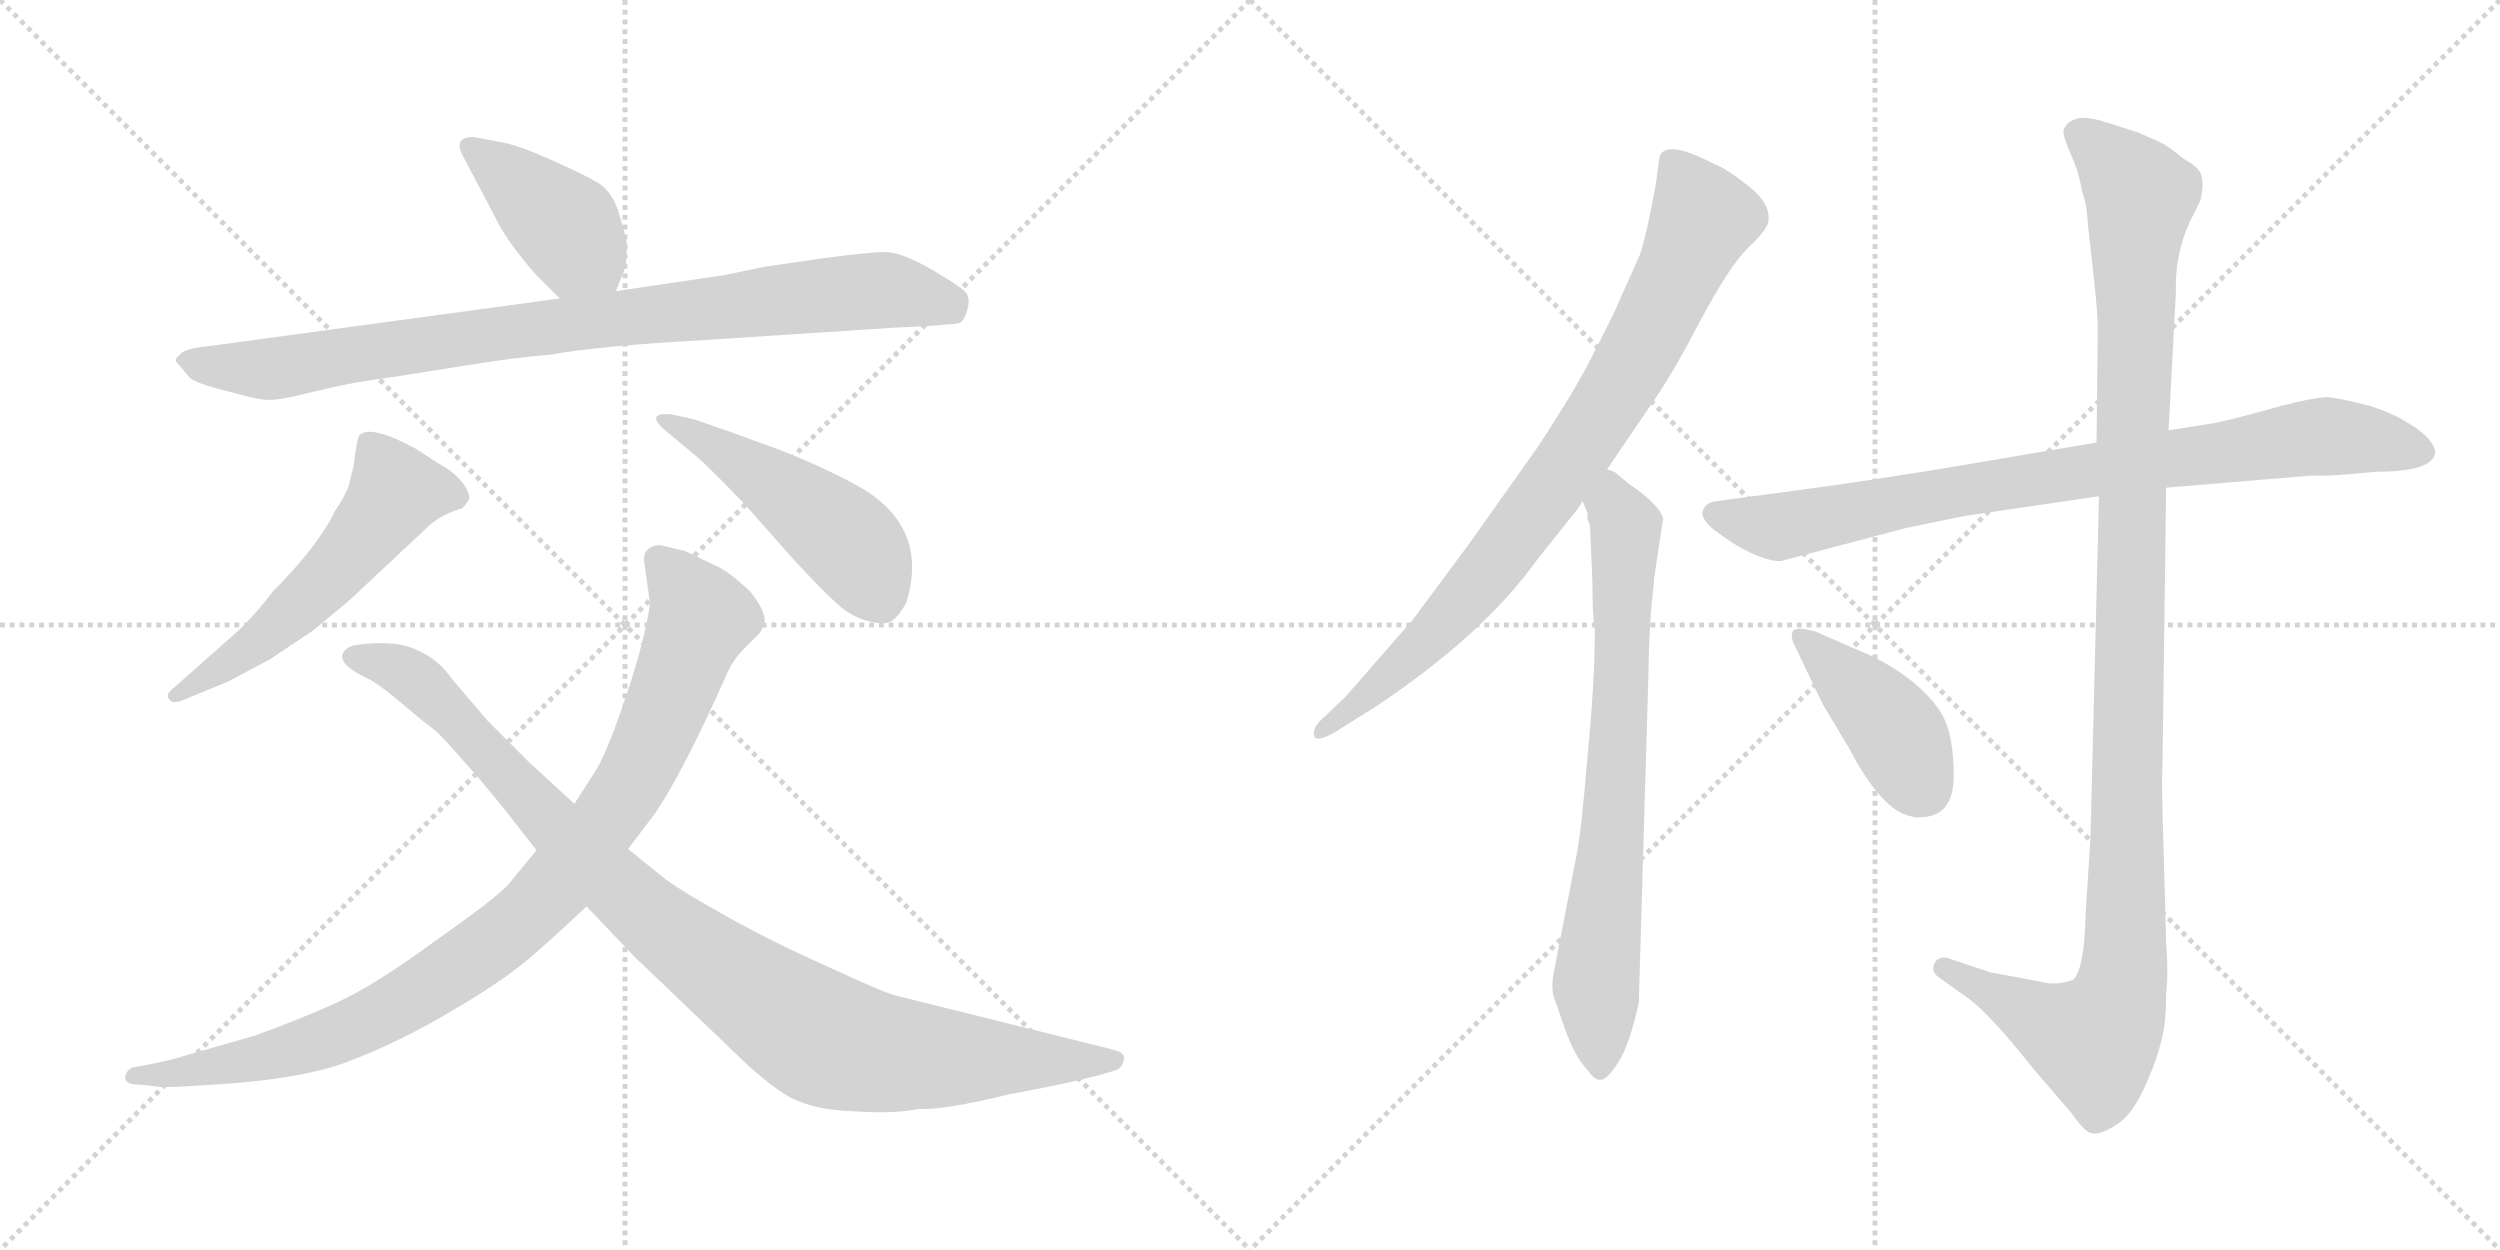 <svg version="1.1" viewBox="0 0 2048 1024" xmlns="http://www.w3.org/2000/svg">
  <g stroke="lightgray" stroke-dasharray="1,1" stroke-width="1" transform="scale(4, 4)">
    <line x1="0" y1="0" x2="256" y2="256"></line>
    <line x1="256" y1="0" x2="0" y2="256"></line>
    <line x1="128" y1="0" x2="128" y2="256"></line>
    <line x1="0" y1="128" x2="256" y2="128"></line>
    <line x1="256" y1="0" x2="512" y2="256"></line>
    <line x1="512" y1="0" x2="256" y2="256"></line>
    <line x1="384" y1="0" x2="384" y2="256"></line>
    <line x1="256" y1="128" x2="512" y2="128"></line>
  </g>
<g transform="scale(1, -1) translate(0, -850)">
   <style type="text/css">
    @keyframes keyframes0 {
      from {
       stroke: black;
       stroke-dashoffset: 412;
       stroke-width: 128;
       }
       57% {
       animation-timing-function: step-end;
       stroke: black;
       stroke-dashoffset: 0;
       stroke-width: 128;
       }
       to {
       stroke: black;
       stroke-width: 1024;
       }
       }
       #make-me-a-hanzi-animation-0 {
         animation: keyframes0 0.585s both;
         animation-delay: 0s;
         animation-timing-function: linear;
       }
    @keyframes keyframes1 {
      from {
       stroke: black;
       stroke-dashoffset: 893;
       stroke-width: 128;
       }
       74% {
       animation-timing-function: step-end;
       stroke: black;
       stroke-dashoffset: 0;
       stroke-width: 128;
       }
       to {
       stroke: black;
       stroke-width: 1024;
       }
       }
       #make-me-a-hanzi-animation-1 {
         animation: keyframes1 0.977s both;
         animation-delay: 0.585s;
         animation-timing-function: linear;
       }
    @keyframes keyframes2 {
      from {
       stroke: black;
       stroke-dashoffset: 553;
       stroke-width: 128;
       }
       64% {
       animation-timing-function: step-end;
       stroke: black;
       stroke-dashoffset: 0;
       stroke-width: 128;
       }
       to {
       stroke: black;
       stroke-width: 1024;
       }
       }
       #make-me-a-hanzi-animation-2 {
         animation: keyframes2 0.7s both;
         animation-delay: 1.562s;
         animation-timing-function: linear;
       }
    @keyframes keyframes3 {
      from {
       stroke: black;
       stroke-dashoffset: 479;
       stroke-width: 128;
       }
       61% {
       animation-timing-function: step-end;
       stroke: black;
       stroke-dashoffset: 0;
       stroke-width: 128;
       }
       to {
       stroke: black;
       stroke-width: 1024;
       }
       }
       #make-me-a-hanzi-animation-3 {
         animation: keyframes3 0.64s both;
         animation-delay: 2.262s;
         animation-timing-function: linear;
       }
    @keyframes keyframes4 {
      from {
       stroke: black;
       stroke-dashoffset: 954;
       stroke-width: 128;
       }
       76% {
       animation-timing-function: step-end;
       stroke: black;
       stroke-dashoffset: 0;
       stroke-width: 128;
       }
       to {
       stroke: black;
       stroke-width: 1024;
       }
       }
       #make-me-a-hanzi-animation-4 {
         animation: keyframes4 1.026s both;
         animation-delay: 2.902s;
         animation-timing-function: linear;
       }
    @keyframes keyframes5 {
      from {
       stroke: black;
       stroke-dashoffset: 997;
       stroke-width: 128;
       }
       76% {
       animation-timing-function: step-end;
       stroke: black;
       stroke-dashoffset: 0;
       stroke-width: 128;
       }
       to {
       stroke: black;
       stroke-width: 1024;
       }
       }
       #make-me-a-hanzi-animation-5 {
         animation: keyframes5 1.061s both;
         animation-delay: 3.928s;
         animation-timing-function: linear;
       }
    @keyframes keyframes6 {
      from {
       stroke: black;
       stroke-dashoffset: 833;
       stroke-width: 128;
       }
       73% {
       animation-timing-function: step-end;
       stroke: black;
       stroke-dashoffset: 0;
       stroke-width: 128;
       }
       to {
       stroke: black;
       stroke-width: 1024;
       }
       }
       #make-me-a-hanzi-animation-6 {
         animation: keyframes6 0.928s both;
         animation-delay: 4.99s;
         animation-timing-function: linear;
       }
    @keyframes keyframes7 {
      from {
       stroke: black;
       stroke-dashoffset: 742;
       stroke-width: 128;
       }
       71% {
       animation-timing-function: step-end;
       stroke: black;
       stroke-dashoffset: 0;
       stroke-width: 128;
       }
       to {
       stroke: black;
       stroke-width: 1024;
       }
       }
       #make-me-a-hanzi-animation-7 {
         animation: keyframes7 0.854s both;
         animation-delay: 5.917s;
         animation-timing-function: linear;
       }
    @keyframes keyframes8 {
      from {
       stroke: black;
       stroke-dashoffset: 843;
       stroke-width: 128;
       }
       73% {
       animation-timing-function: step-end;
       stroke: black;
       stroke-dashoffset: 0;
       stroke-width: 128;
       }
       to {
       stroke: black;
       stroke-width: 1024;
       }
       }
       #make-me-a-hanzi-animation-8 {
         animation: keyframes8 0.936s both;
         animation-delay: 6.771s;
         animation-timing-function: linear;
       }
    @keyframes keyframes9 {
      from {
       stroke: black;
       stroke-dashoffset: 1165;
       stroke-width: 128;
       }
       79% {
       animation-timing-function: step-end;
       stroke: black;
       stroke-dashoffset: 0;
       stroke-width: 128;
       }
       to {
       stroke: black;
       stroke-width: 1024;
       }
       }
       #make-me-a-hanzi-animation-9 {
         animation: keyframes9 1.198s both;
         animation-delay: 7.707s;
         animation-timing-function: linear;
       }
    @keyframes keyframes10 {
      from {
       stroke: black;
       stroke-dashoffset: 417;
       stroke-width: 128;
       }
       58% {
       animation-timing-function: step-end;
       stroke: black;
       stroke-dashoffset: 0;
       stroke-width: 128;
       }
       to {
       stroke: black;
       stroke-width: 1024;
       }
       }
       #make-me-a-hanzi-animation-10 {
         animation: keyframes10 0.589s both;
         animation-delay: 8.905s;
         animation-timing-function: linear;
       }
</style>
<path d="M 438.5 625.5 L 458.5 605.5 C 479.5 584.5 493.5 583.5 504.5 611.5 L 512.5 631.5 Q 513.5 641.5 513.5 648.5 Q 513.5 654.5 507.5 673.5 Q 502.5 692.5 489.5 700.5 Q 477.5 707.5 450.5 719.5 Q 423.5 731.5 410.5 733.5 L 389.5 737.5 Q 383.5 738.5 378.5 735.5 Q 374.5 731.5 378.5 723.5 L 405.5 672.5 Q 413.5 654.5 438.5 625.5 Z" fill="lightgray"></path> 
<path d="M 458.5 605.5 L 171.5 566.5 Q 150.5 564.5 147.5 559.5 Q 142.5 555.5 144.5 553.5 L 155.5 540.5 Q 161.5 535.5 186.5 529.5 Q 211.5 522.5 218.5 522.5 Q 226.5 521.5 254.5 528.5 Q 282.5 535.5 303.5 538.5 Q 325.5 541.5 374.5 549.5 Q 423.5 557.5 451.5 559.5 Q 488.5 566.5 578.5 571.5 L 731.5 581.5 Q 777.5 583.5 786.5 585.5 Q 790.5 588.5 792.5 596.5 Q 794.5 603.5 792.5 608.5 Q 791.5 612.5 764.5 628.5 Q 738.5 643.5 725.5 643.5 Q 712.5 643.5 674.5 638.5 L 626.5 631.5 L 592.5 624.5 L 504.5 611.5 L 458.5 605.5 Z" fill="lightgray"></path> 
<path d="M 196.5 334.5 L 143.5 287.5 Q 134.5 280.5 138.5 277.5 Q 140.5 273.5 147.5 275.5 L 186.5 291.5 L 220.5 309.5 L 256.5 333.5 L 286.5 358.5 L 349.5 417.5 Q 360.5 428.5 378.5 433.5 Q 382.5 437.5 384.5 441.5 Q 384.5 448.5 376.5 457.5 Q 368.5 465.5 360.5 469.5 L 340.5 482.5 Q 303.5 502.5 294.5 493.5 Q 292.5 491.5 289.5 467.5 L 285.5 451.5 Q 282.5 443.5 274.5 431.5 Q 260.5 402.5 223.5 365.5 Q 212.5 350.5 196.5 334.5 Z" fill="lightgray"></path> 
<path d="M 568.5 506.5 L 550.5 510.5 Q 529.5 512.5 542.5 499.5 L 572.5 474.5 Q 588.5 459.5 609.5 437.5 L 648.5 393.5 Q 667.5 372.5 684.5 356.5 Q 702.5 339.5 724.5 339.5 Q 733.5 339.5 742.5 356.5 Q 761.5 418.5 703.5 451.5 Q 674.5 467.5 638.5 481.5 L 597.5 496.5 L 568.5 506.5 Z" fill="lightgray"></path> 
<path d="M 527.5 391.5 L 532.5 355.5 Q 528.5 326.5 513.5 281.5 Q 498.5 236.5 488.5 219.5 L 470.5 191.5 L 439.5 153.5 L 416.5 125.5 Q 405.5 113.5 355.5 78.5 Q 306.5 42.5 275.5 28.5 Q 244.5 14.5 208.5 1.5 L 152.5 -14.5 Q 140.5 -18.5 119.5 -22.5 L 108.5 -24.5 Q 103.5 -26.5 102.5 -32.5 Q 102.5 -38.5 113.5 -38.5 L 124.5 -39.5 Q 132.5 -41.5 158.5 -39.5 Q 244.5 -35.5 285.5 -19.5 Q 327.5 -3.5 369.5 21.5 Q 412.5 46.5 435.5 66.5 Q 458.5 86.5 480.5 107.5 L 514.5 154.5 L 536.5 183.5 Q 559.5 217.5 593.5 293.5 Q 599.5 308.5 608.5 317.5 L 621.5 330.5 Q 624.5 333.5 626.5 341.5 Q 626.5 350.5 614.5 365.5 Q 599.5 379.5 590.5 384.5 L 561.5 398.5 L 540.5 403.5 Q 527.5 402.5 527.5 391.5 Z" fill="lightgray"></path> 
<path d="M 470.5 191.5 L 433.5 225.5 L 399.5 259.5 L 370.5 293.5 Q 359.5 309.5 343.5 316.5 Q 325.5 326.5 290.5 321.5 Q 282.5 319.5 280.5 313.5 Q 278.5 304.5 302.5 293.5 Q 310.5 289.5 329.5 273.5 Q 349.5 256.5 355.5 252.5 Q 361.5 247.5 382.5 223.5 Q 393.5 211.5 414.5 185.5 L 439.5 153.5 L 480.5 107.5 L 519.5 66.5 L 612.5 -22.5 Q 641.5 -48.5 655.5 -52.5 Q 671.5 -59.5 701.5 -60.5 Q 732.5 -62.5 752.5 -58.5 Q 773.5 -59.5 826.5 -46.5 Q 891.5 -34.5 914.5 -26.5 Q 919.5 -24.5 920.5 -18.5 Q 921.5 -15.5 919.5 -13.5 Q 918.5 -11.5 910.5 -9.5 L 733.5 34.5 Q 722.5 37.5 679.5 57.5 Q 636.5 76.5 598.5 97.5 Q 560.5 118.5 545.5 129.5 L 514.5 154.5 L 470.5 191.5 Z" fill="lightgray"></path> 
<path d="M 1359.5 721.5 L 1357.5 707.5 Q 1357.5 703.5 1352.5 678.5 Q 1347.5 653.5 1343.5 641.5 L 1326.5 603.5 Q 1323.5 595.5 1307.5 564.5 Q 1292.5 533.5 1259.5 483.5 L 1203.5 404.5 L 1157.5 342.5 L 1102.5 279.5 L 1081.5 259.5 Q 1075.5 253.5 1076.5 247.5 Q 1077.5 241.5 1092.5 249.5 L 1127.5 271.5 Q 1214.5 329.5 1258.5 390.5 L 1285.5 424.5 Q 1292.5 432.5 1296.5 439.5 L 1316.5 465.5 L 1350.5 515.5 Q 1368.5 540.5 1392.5 586.5 Q 1416.5 631.5 1431.5 646.5 Q 1446.5 660.5 1448.5 667.5 Q 1451.5 682.5 1432.5 697.5 Q 1413.5 712.5 1404.5 715.5 Q 1364.5 736.5 1359.5 721.5 Z" fill="lightgray"></path> 
<path d="M 1296.5 439.5 L 1300.5 429.5 L 1300.5 424.5 L 1302.5 419.5 L 1304.5 373.5 Q 1304.5 344.5 1306.5 334.5 Q 1306.5 291.5 1300.5 230.5 Q 1295.5 169.5 1291.5 149.5 L 1272.5 51.5 Q 1270.5 39.5 1273.5 31.5 L 1280.5 11.5 Q 1289.5 -15.5 1300.5 -26.5 Q 1306.5 -35.5 1311.5 -34.5 Q 1316.5 -34.5 1325.5 -20.5 Q 1334.5 -7.5 1342.5 28.5 L 1350.5 301.5 Q 1350.5 319.5 1352.5 349.5 L 1355.5 379.5 L 1362.5 425.5 Q 1358.5 437.5 1334.5 453.5 L 1322.5 463.5 L 1316.5 465.5 C 1290.5 481.5 1288.5 468.5 1296.5 439.5 Z" fill="lightgray"></path> 
<path d="M 1717.5 487.5 L 1587.5 465.5 Q 1505.5 452.5 1480.5 449.5 L 1406.5 439.5 Q 1396.5 438.5 1394.5 430.5 Q 1394.5 422.5 1407.5 413.5 Q 1420.5 403.5 1435.5 396.5 Q 1451.5 389.5 1459.5 390.5 L 1561.5 417.5 L 1610.5 427.5 L 1719.5 443.5 L 1774.5 450.5 L 1894.5 460.5 Q 1907.5 459.5 1945.5 463.5 Q 1990.5 463.5 1994.5 477.5 Q 1996.5 482.5 1988.5 491.5 Q 1980.5 499.5 1972.5 503.5 Q 1962.5 510.5 1941.5 517.5 Q 1917.5 523.5 1908.5 524.5 Q 1900.5 525.5 1868.5 517.5 Q 1837.5 508.5 1814.5 503.5 L 1776.5 497.5 L 1717.5 487.5 Z" fill="lightgray"></path> 
<path d="M 1751.5 741.5 L 1726.5 749.5 Q 1707.5 755.5 1700.5 752.5 Q 1691.5 749.5 1690.5 742.5 Q 1689.5 739.5 1696.5 723.5 Q 1703.5 707.5 1705.5 693.5 Q 1709.5 683.5 1710.5 665.5 L 1715.5 620.5 Q 1718.5 592.5 1718.5 581.5 L 1717.5 487.5 L 1719.5 443.5 L 1712.5 163.5 L 1708.5 100.5 Q 1707.5 56.5 1698.5 47.5 Q 1687.5 43.5 1678.5 44.5 L 1630.5 53.5 L 1594.5 65.5 Q 1587.5 66.5 1584.5 60.5 Q 1581.5 53.5 1589.5 48.5 L 1610.5 33.5 Q 1628.5 21.5 1666.5 -26.5 L 1697.5 -62.5 Q 1708.5 -78.5 1714.5 -78.5 Q 1721.5 -79.5 1733.5 -71.5 Q 1745.5 -64.5 1755.5 -43.5 Q 1765.5 -22.5 1769.5 -6.5 Q 1774.5 8.5 1774.5 35.5 Q 1776.5 53.5 1774.5 78.5 L 1772.5 151.5 Q 1770.5 213.5 1771.5 220.5 L 1774.5 450.5 L 1776.5 497.5 L 1782.5 610.5 Q 1781.5 640.5 1793.5 667.5 L 1802.5 685.5 Q 1805.5 698.5 1803.5 705.5 Q 1802.5 712.5 1789.5 719.5 Q 1774.5 731.5 1769.5 733.5 L 1751.5 741.5 Z" fill="lightgray"></path> 
<path d="M 1533.5 312.5 L 1487.5 332.5 Q 1470.5 337.5 1468.5 332.5 Q 1466.5 327.5 1470.5 320.5 L 1493.5 272.5 L 1514.5 237.5 Q 1537.5 193.5 1558.5 183.5 Q 1569.5 179.5 1572.5 180.5 Q 1600.5 180.5 1600.5 214.5 Q 1600.5 248.5 1590.5 265.5 Q 1573.5 292.5 1533.5 312.5 Z" fill="lightgray"></path> 
      <clipPath id="make-me-a-hanzi-clip-0">
      <path d="M 438.5 625.5 L 458.5 605.5 C 479.5 584.5 493.5 583.5 504.5 611.5 L 512.5 631.5 Q 513.5 641.5 513.5 648.5 Q 513.5 654.5 507.5 673.5 Q 502.5 692.5 489.5 700.5 Q 477.5 707.5 450.5 719.5 Q 423.5 731.5 410.5 733.5 L 389.5 737.5 Q 383.5 738.5 378.5 735.5 Q 374.5 731.5 378.5 723.5 L 405.5 672.5 Q 413.5 654.5 438.5 625.5 Z" fill="lightgray"></path>
      </clipPath>
      <path clip-path="url(#make-me-a-hanzi-clip-0)" d="M 385.5 729.5 L 464.5 663.5 L 495.5 620.5 " fill="none" id="make-me-a-hanzi-animation-0" stroke-dasharray="284 568" stroke-linecap="round"></path>

      <clipPath id="make-me-a-hanzi-clip-1">
      <path d="M 458.5 605.5 L 171.5 566.5 Q 150.5 564.5 147.5 559.5 Q 142.5 555.5 144.5 553.5 L 155.5 540.5 Q 161.5 535.5 186.5 529.5 Q 211.5 522.5 218.5 522.5 Q 226.5 521.5 254.5 528.5 Q 282.5 535.5 303.5 538.5 Q 325.5 541.5 374.5 549.5 Q 423.5 557.5 451.5 559.5 Q 488.5 566.5 578.5 571.5 L 731.5 581.5 Q 777.5 583.5 786.5 585.5 Q 790.5 588.5 792.5 596.5 Q 794.5 603.5 792.5 608.5 Q 791.5 612.5 764.5 628.5 Q 738.5 643.5 725.5 643.5 Q 712.5 643.5 674.5 638.5 L 626.5 631.5 L 592.5 624.5 L 504.5 611.5 L 458.5 605.5 Z" fill="lightgray"></path>
      </clipPath>
      <path clip-path="url(#make-me-a-hanzi-clip-1)" d="M 151.5 553.5 L 218.5 547.5 L 468.5 585.5 L 725.5 612.5 L 781.5 595.5 " fill="none" id="make-me-a-hanzi-animation-1" stroke-dasharray="765 1530" stroke-linecap="round"></path>

      <clipPath id="make-me-a-hanzi-clip-2">
      <path d="M 196.5 334.5 L 143.5 287.5 Q 134.5 280.5 138.5 277.5 Q 140.5 273.5 147.5 275.5 L 186.5 291.5 L 220.5 309.5 L 256.5 333.5 L 286.5 358.5 L 349.5 417.5 Q 360.5 428.5 378.5 433.5 Q 382.5 437.5 384.5 441.5 Q 384.5 448.5 376.5 457.5 Q 368.5 465.5 360.5 469.5 L 340.5 482.5 Q 303.5 502.5 294.5 493.5 Q 292.5 491.5 289.5 467.5 L 285.5 451.5 Q 282.5 443.5 274.5 431.5 Q 260.5 402.5 223.5 365.5 Q 212.5 350.5 196.5 334.5 Z" fill="lightgray"></path>
      </clipPath>
      <path clip-path="url(#make-me-a-hanzi-clip-2)" d="M 374.5 442.5 L 323.5 446.5 L 256.5 364.5 L 207.5 320.5 L 144.5 281.5 " fill="none" id="make-me-a-hanzi-animation-2" stroke-dasharray="425 850" stroke-linecap="round"></path>

      <clipPath id="make-me-a-hanzi-clip-3">
      <path d="M 568.5 506.5 L 550.5 510.5 Q 529.5 512.5 542.5 499.5 L 572.5 474.5 Q 588.5 459.5 609.5 437.5 L 648.5 393.5 Q 667.5 372.5 684.5 356.5 Q 702.5 339.5 724.5 339.5 Q 733.5 339.5 742.5 356.5 Q 761.5 418.5 703.5 451.5 Q 674.5 467.5 638.5 481.5 L 597.5 496.5 L 568.5 506.5 Z" fill="lightgray"></path>
      </clipPath>
      <path clip-path="url(#make-me-a-hanzi-clip-3)" d="M 552.5 500.5 L 610.5 468.5 L 688.5 412.5 L 720.5 360.5 " fill="none" id="make-me-a-hanzi-animation-3" stroke-dasharray="351 702" stroke-linecap="round"></path>

      <clipPath id="make-me-a-hanzi-clip-4">
      <path d="M 527.5 391.5 L 532.5 355.5 Q 528.5 326.5 513.5 281.5 Q 498.5 236.5 488.5 219.5 L 470.5 191.5 L 439.5 153.5 L 416.5 125.5 Q 405.5 113.5 355.5 78.5 Q 306.5 42.5 275.5 28.5 Q 244.5 14.5 208.5 1.5 L 152.5 -14.5 Q 140.5 -18.5 119.5 -22.5 L 108.5 -24.5 Q 103.5 -26.5 102.5 -32.5 Q 102.5 -38.5 113.5 -38.5 L 124.5 -39.5 Q 132.5 -41.5 158.5 -39.5 Q 244.5 -35.5 285.5 -19.5 Q 327.5 -3.5 369.5 21.5 Q 412.5 46.5 435.5 66.5 Q 458.5 86.5 480.5 107.5 L 514.5 154.5 L 536.5 183.5 Q 559.5 217.5 593.5 293.5 Q 599.5 308.5 608.5 317.5 L 621.5 330.5 Q 624.5 333.5 626.5 341.5 Q 626.5 350.5 614.5 365.5 Q 599.5 379.5 590.5 384.5 L 561.5 398.5 L 540.5 403.5 Q 527.5 402.5 527.5 391.5 Z" fill="lightgray"></path>
      </clipPath>
      <path clip-path="url(#make-me-a-hanzi-clip-4)" d="M 539.5 391.5 L 573.5 342.5 L 517.5 209.5 L 433.5 102.5 L 336.5 32.5 L 272.5 0.5 L 184.5 -23.5 L 109.5 -31.5 " fill="none" id="make-me-a-hanzi-animation-4" stroke-dasharray="826 1652" stroke-linecap="round"></path>

      <clipPath id="make-me-a-hanzi-clip-5">
      <path d="M 470.5 191.5 L 433.5 225.5 L 399.5 259.5 L 370.5 293.5 Q 359.5 309.5 343.5 316.5 Q 325.5 326.5 290.5 321.5 Q 282.5 319.5 280.5 313.5 Q 278.5 304.5 302.5 293.5 Q 310.5 289.5 329.5 273.5 Q 349.5 256.5 355.5 252.5 Q 361.5 247.5 382.5 223.5 Q 393.5 211.5 414.5 185.5 L 439.5 153.5 L 480.5 107.5 L 519.5 66.5 L 612.5 -22.5 Q 641.5 -48.5 655.5 -52.5 Q 671.5 -59.5 701.5 -60.5 Q 732.5 -62.5 752.5 -58.5 Q 773.5 -59.5 826.5 -46.5 Q 891.5 -34.5 914.5 -26.5 Q 919.5 -24.5 920.5 -18.5 Q 921.5 -15.5 919.5 -13.5 Q 918.5 -11.5 910.5 -9.5 L 733.5 34.5 Q 722.5 37.5 679.5 57.5 Q 636.5 76.5 598.5 97.5 Q 560.5 118.5 545.5 129.5 L 514.5 154.5 L 470.5 191.5 Z" fill="lightgray"></path>
      </clipPath>
      <path clip-path="url(#make-me-a-hanzi-clip-5)" d="M 289.5 312.5 L 344.5 290.5 L 516.5 112.5 L 673.5 -0.5 L 763.5 -16.5 L 912.5 -17.5 " fill="none" id="make-me-a-hanzi-animation-5" stroke-dasharray="869 1738" stroke-linecap="round"></path>

      <clipPath id="make-me-a-hanzi-clip-6">
      <path d="M 1359.5 721.5 L 1357.5 707.5 Q 1357.5 703.5 1352.5 678.5 Q 1347.5 653.5 1343.5 641.5 L 1326.5 603.5 Q 1323.5 595.5 1307.5 564.5 Q 1292.5 533.5 1259.5 483.5 L 1203.5 404.5 L 1157.5 342.5 L 1102.5 279.5 L 1081.5 259.5 Q 1075.5 253.5 1076.5 247.5 Q 1077.5 241.5 1092.5 249.5 L 1127.5 271.5 Q 1214.5 329.5 1258.5 390.5 L 1285.5 424.5 Q 1292.5 432.5 1296.5 439.5 L 1316.5 465.5 L 1350.5 515.5 Q 1368.5 540.5 1392.5 586.5 Q 1416.5 631.5 1431.5 646.5 Q 1446.5 660.5 1448.5 667.5 Q 1451.5 682.5 1432.5 697.5 Q 1413.5 712.5 1404.5 715.5 Q 1364.5 736.5 1359.5 721.5 Z" fill="lightgray"></path>
      </clipPath>
      <path clip-path="url(#make-me-a-hanzi-clip-6)" d="M 1372.5 713.5 L 1395.5 670.5 L 1321.5 525.5 L 1193.5 351.5 L 1140.5 297.5 L 1082.5 252.5 " fill="none" id="make-me-a-hanzi-animation-6" stroke-dasharray="705 1410" stroke-linecap="round"></path>

      <clipPath id="make-me-a-hanzi-clip-7">
      <path d="M 1296.5 439.5 L 1300.5 429.5 L 1300.5 424.5 L 1302.5 419.5 L 1304.5 373.5 Q 1304.5 344.5 1306.5 334.5 Q 1306.5 291.5 1300.5 230.5 Q 1295.5 169.5 1291.5 149.5 L 1272.5 51.5 Q 1270.5 39.5 1273.5 31.5 L 1280.5 11.5 Q 1289.5 -15.5 1300.5 -26.5 Q 1306.5 -35.5 1311.5 -34.5 Q 1316.5 -34.5 1325.5 -20.5 Q 1334.5 -7.5 1342.5 28.5 L 1350.5 301.5 Q 1350.5 319.5 1352.5 349.5 L 1355.5 379.5 L 1362.5 425.5 Q 1358.5 437.5 1334.5 453.5 L 1322.5 463.5 L 1316.5 465.5 C 1290.5 481.5 1288.5 468.5 1296.5 439.5 Z" fill="lightgray"></path>
      </clipPath>
      <path clip-path="url(#make-me-a-hanzi-clip-7)" d="M 1317.5 457.5 L 1331.5 406.5 L 1322.5 188.5 L 1307.5 42.5 L 1309.5 -25.5 " fill="none" id="make-me-a-hanzi-animation-7" stroke-dasharray="614 1228" stroke-linecap="round"></path>

      <clipPath id="make-me-a-hanzi-clip-8">
      <path d="M 1717.5 487.5 L 1587.5 465.5 Q 1505.5 452.5 1480.5 449.5 L 1406.5 439.5 Q 1396.5 438.5 1394.5 430.5 Q 1394.5 422.5 1407.5 413.5 Q 1420.5 403.5 1435.5 396.5 Q 1451.5 389.5 1459.5 390.5 L 1561.5 417.5 L 1610.5 427.5 L 1719.5 443.5 L 1774.5 450.5 L 1894.5 460.5 Q 1907.5 459.5 1945.5 463.5 Q 1990.5 463.5 1994.5 477.5 Q 1996.5 482.5 1988.5 491.5 Q 1980.5 499.5 1972.5 503.5 Q 1962.5 510.5 1941.5 517.5 Q 1917.5 523.5 1908.5 524.5 Q 1900.5 525.5 1868.5 517.5 Q 1837.5 508.5 1814.5 503.5 L 1776.5 497.5 L 1717.5 487.5 Z" fill="lightgray"></path>
      </clipPath>
      <path clip-path="url(#make-me-a-hanzi-clip-8)" d="M 1404.5 429.5 L 1457.5 418.5 L 1579.5 444.5 L 1899.5 492.5 L 1983.5 481.5 " fill="none" id="make-me-a-hanzi-animation-8" stroke-dasharray="715 1430" stroke-linecap="round"></path>

      <clipPath id="make-me-a-hanzi-clip-9">
      <path d="M 1751.5 741.5 L 1726.5 749.5 Q 1707.5 755.5 1700.5 752.5 Q 1691.5 749.5 1690.5 742.5 Q 1689.5 739.5 1696.5 723.5 Q 1703.5 707.5 1705.5 693.5 Q 1709.5 683.5 1710.5 665.5 L 1715.5 620.5 Q 1718.5 592.5 1718.5 581.5 L 1717.5 487.5 L 1719.5 443.5 L 1712.5 163.5 L 1708.5 100.5 Q 1707.5 56.5 1698.5 47.5 Q 1687.5 43.5 1678.5 44.5 L 1630.5 53.5 L 1594.5 65.5 Q 1587.5 66.5 1584.5 60.5 Q 1581.5 53.5 1589.5 48.5 L 1610.5 33.5 Q 1628.5 21.5 1666.5 -26.5 L 1697.5 -62.5 Q 1708.5 -78.5 1714.5 -78.5 Q 1721.5 -79.5 1733.5 -71.5 Q 1745.5 -64.5 1755.5 -43.5 Q 1765.5 -22.5 1769.5 -6.5 Q 1774.5 8.5 1774.5 35.5 Q 1776.5 53.5 1774.5 78.5 L 1772.5 151.5 Q 1770.5 213.5 1771.5 220.5 L 1774.5 450.5 L 1776.5 497.5 L 1782.5 610.5 Q 1781.5 640.5 1793.5 667.5 L 1802.5 685.5 Q 1805.5 698.5 1803.5 705.5 Q 1802.5 712.5 1789.5 719.5 Q 1774.5 731.5 1769.5 733.5 L 1751.5 741.5 Z" fill="lightgray"></path>
      </clipPath>
      <path clip-path="url(#make-me-a-hanzi-clip-9)" d="M 1701.5 741.5 L 1753.5 689.5 L 1748.5 646.5 L 1740.5 55.5 L 1730.5 16.5 L 1715.5 -2.5 L 1592.5 56.5 " fill="none" id="make-me-a-hanzi-animation-9" stroke-dasharray="1037 2074" stroke-linecap="round"></path>

      <clipPath id="make-me-a-hanzi-clip-10">
      <path d="M 1533.5 312.5 L 1487.5 332.5 Q 1470.5 337.5 1468.5 332.5 Q 1466.5 327.5 1470.5 320.5 L 1493.5 272.5 L 1514.5 237.5 Q 1537.5 193.5 1558.5 183.5 Q 1569.5 179.5 1572.5 180.5 Q 1600.5 180.5 1600.5 214.5 Q 1600.5 248.5 1590.5 265.5 Q 1573.5 292.5 1533.5 312.5 Z" fill="lightgray"></path>
      </clipPath>
      <path clip-path="url(#make-me-a-hanzi-clip-10)" d="M 1474.5 327.5 L 1550.5 254.5 L 1574.5 204.5 " fill="none" id="make-me-a-hanzi-animation-10" stroke-dasharray="289 578" stroke-linecap="round"></path>

</g>
</svg>
